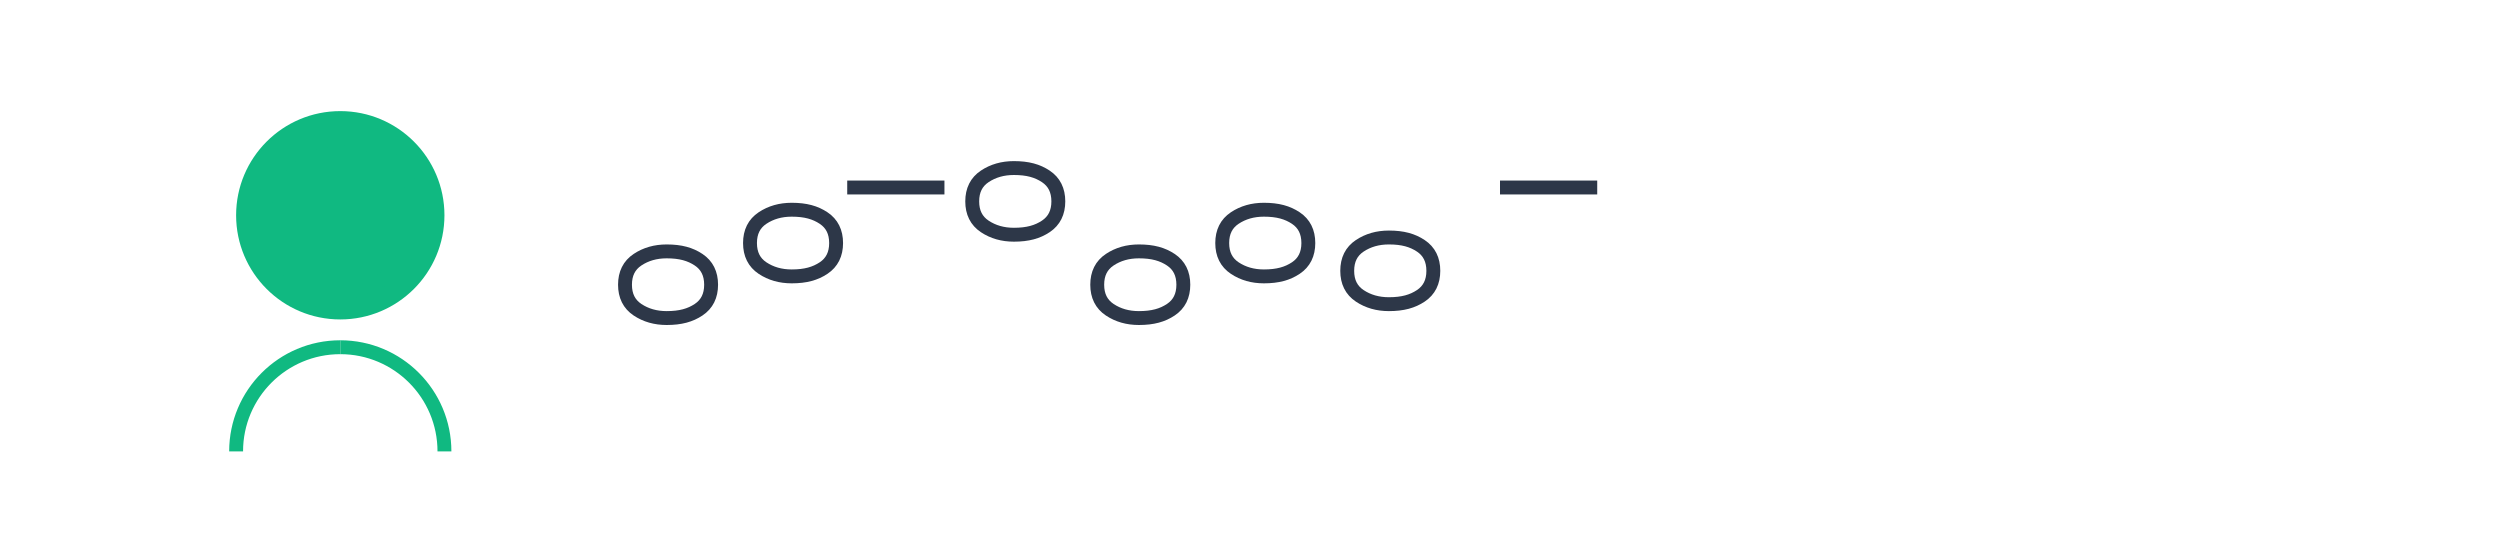 
<svg width="180" height="40" viewBox="0 0 180 40" fill="none" xmlns="http://www.w3.org/2000/svg">
  <path d="M24.5 8C28.642 8 32 11.358 32 15.5C32 19.642 28.642 23 24.5 23C20.358 23 17 19.642 17 15.5C17 11.358 20.358 8 24.5 8Z" fill="#10B981" fillOpacity="0.2"/>
  <path d="M24.5 10C27.538 10 30 12.462 30 15.5C30 18.538 27.538 21 24.5 21C21.462 21 19 18.538 19 15.5C19 12.462 21.462 10 24.5 10Z" stroke="#10B981" strokeWidth="2"/>
  <path d="M24.5 25C20.358 25 17 28.358 17 32.5" stroke="#10B981" strokeWidth="2" strokeLinecap="round"/>
  <path d="M24.5 25C28.642 25 32 28.358 32 32.5" stroke="#10B981" strokeWidth="2" strokeLinecap="round"/>
  <!-- नागवैशक् -->
  <path d="M45 20.5C45 19.7 45.3 19.1 45.9 18.7C46.5 18.3 47.2 18.1 48 18.1C49 18.1 49.7 18.3 50.3 18.7C50.9 19.1 51.2 19.7 51.2 20.5C51.2 21.3 50.9 21.9 50.3 22.3C49.7 22.7 49 22.9 48 22.9C47.2 22.9 46.5 22.7 45.9 22.3C45.3 21.9 45 21.3 45 20.5Z" stroke="#2D3748" strokeWidth="1"/>
  <path d="M54 17.5C54 16.7 54.3 16.1 54.9 15.7C55.5 15.3 56.2 15.1 57 15.1C58 15.1 58.7 15.3 59.3 15.7C59.9 16.1 60.2 16.7 60.2 17.5C60.2 18.3 59.9 18.9 59.3 19.3C58.7 19.7 58 19.9 57 19.9C56.2 19.9 55.5 19.7 54.9 19.3C54.3 18.9 54 18.3 54 17.5Z" stroke="#2D3748" strokeWidth="1"/>
  <path d="M61 13.5H68" stroke="#2D3748" strokeWidth="1"/>
  <path d="M70 14.5C70 13.7 70.3 13.1 70.9 12.7C71.5 12.3 72.2 12.1 73 12.1C74 12.1 74.7 12.3 75.3 12.7C75.9 13.1 76.2 13.7 76.2 14.5C76.2 15.3 75.9 15.9 75.3 16.3C74.7 16.7 74 16.9 73 16.9C72.2 16.9 71.5 16.7 70.9 16.3C70.3 15.9 70 15.3 70 14.5Z" stroke="#2D3748" strokeWidth="1"/>
  <path d="M79 20.5C79 19.7 79.3 19.1 79.9 18.7C80.5 18.3 81.2 18.1 82 18.1C83 18.1 83.7 18.3 84.3 18.7C84.9 19.1 85.2 19.7 85.2 20.5C85.2 21.3 84.9 21.9 84.3 22.3C83.7 22.7 83 22.9 82 22.9C81.2 22.9 80.5 22.7 79.9 22.3C79.3 21.9 79 21.3 79 20.5Z" stroke="#2D3748" strokeWidth="1"/>
  <path d="M88 17.5C88 16.7 88.3 16.1 88.9 15.7C89.5 15.3 90.2 15.1 91 15.1C92 15.1 92.7 15.3 93.3 15.7C93.9 16.1 94.2 16.7 94.2 17.5C94.2 18.3 93.9 18.9 93.3 19.3C92.7 19.7 92 19.9 91 19.9C90.2 19.9 89.5 19.7 88.9 19.3C88.3 18.9 88 18.3 88 17.5Z" stroke="#2D3748" strokeWidth="1"/>
  <path d="M97 19.5C97 18.7 97.3 18.1 97.9 17.7C98.5 17.3 99.2 17.1 100 17.1C101 17.1 101.7 17.3 102.3 17.7C102.9 18.1 103.2 18.7 103.2 19.5C103.2 20.3 102.9 20.9 102.3 21.3C101.7 21.7 101 21.9 100 21.9C99.2 21.9 98.5 21.7 97.9 21.3C97.3 20.9 97 20.3 97 19.5Z" stroke="#2D3748" strokeWidth="1"/>
  <path d="M108 13.5H115" stroke="#2D3748" strokeWidth="1"/>
</svg>
